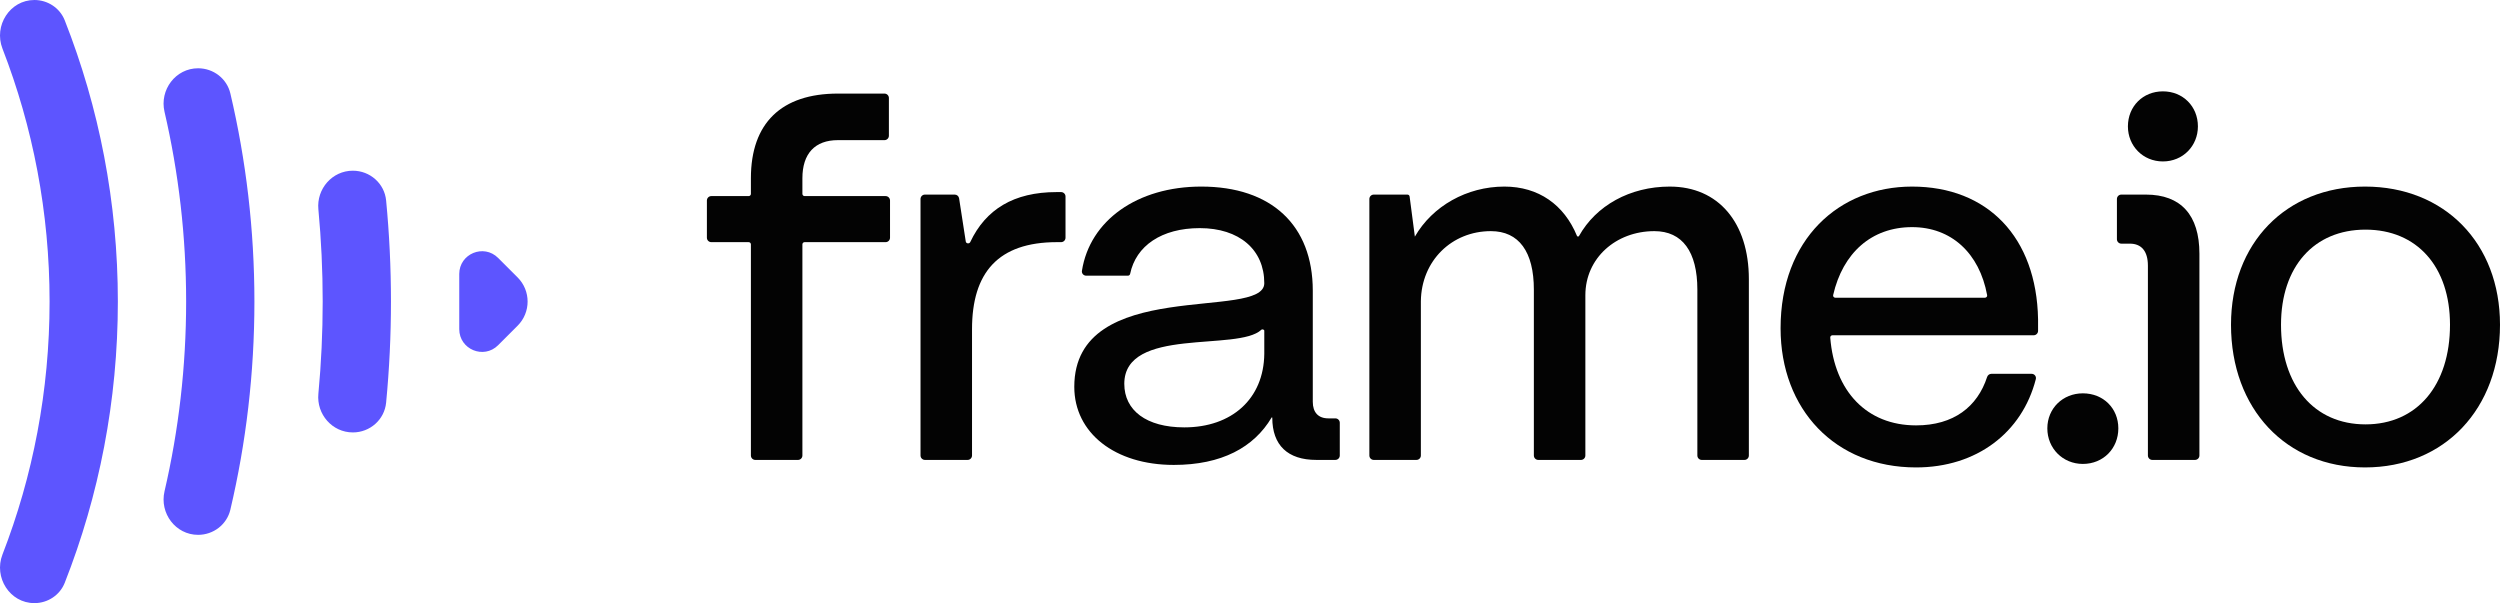 <?xml version="1.0" encoding="UTF-8" standalone="no"?>
<svg
   xmlns:dc="http://purl.org/dc/elements/1.1/"
   xmlns:cc="http://creativecommons.org/ns#"
   xmlns:rdf="http://www.w3.org/1999/02/22-rdf-syntax-ns#"
   xmlns:svg="http://www.w3.org/2000/svg"
   xmlns="http://www.w3.org/2000/svg"
   xmlns:sodipodi="http://sodipodi.sourceforge.net/DTD/sodipodi-0.dtd"
   xmlns:inkscape="http://www.inkscape.org/namespaces/inkscape"
   preserveAspectRatio="xMinYMid meet"
   width="1000"
   height="241.249"
   viewBox="0 0 1000 241.249"
   class="B2PR0"
   version="1.1"
   id="svg1691"
   sodipodi:docname="A.svg"
   style="fill:none"
   inkscape:version="0.92.4 (5da689c313, 2019-01-14)">
  <sodipodi:namedview
     pagecolor="#ffffff"
     bordercolor="#111111"
     borderopacity="1"
     objecttolerance="10"
     gridtolerance="10"
     guidetolerance="10"
     inkscape:pageopacity="0"
     inkscape:pageshadow="2"
     inkscape:window-width="1920"
     inkscape:window-height="1017"
     id="namedview1693"
     showgrid="false"
     fit-margin-top="0"
     fit-margin-left="0"
     fit-margin-right="0"
     fit-margin-bottom="0"
     inkscape:zoom="0.87989603"
     inkscape:cx="372.10914"
     inkscape:cy="-198.55426"
     inkscape:window-x="1912"
     inkscape:window-y="-8"
     inkscape:window-maximized="1"
     inkscape:current-layer="svg1691" />
  <title
     id="title1658">Frame.io</title>
  <path
     inkscape:connector-curvature="0"
     style="fill:#030303;fill-opacity:1;stroke-width:7.539"
     id="path1660"
     d="M 335.159,56.056 H 353.791 c 0.976,0 1.767,-0.791 1.767,-1.767 V 39.2 c 0,-0.976 -0.792,-1.767 -1.767,-1.767 h -18.632 c -22.599,0 -34.799,11.815 -34.799,33.842 v 6.278 c 0,0.488 -0.396,0.884 -0.884,0.884 H 284.528 c -0.976,0 -1.768,0.791 -1.768,1.767 v 14.888 c 0,0.976 0.792,1.768 1.768,1.768 h 14.948 c 0.488,0 0.884,0.395 0.884,0.884 v 84.458 c 0,0.976 0.791,1.767 1.767,1.767 h 17.065 c 0.976,0 1.767,-0.792 1.767,-1.767 V 97.743 c 0,-0.489 0.396,-0.884 0.884,-0.884 h 32.399 c 0.976,0 1.767,-0.792 1.767,-1.768 V 80.203 c 0,-0.976 -0.791,-1.767 -1.767,-1.767 h -32.399 c -0.488,0 -0.884,-0.396 -0.884,-0.884 v -6.278 c 0,-9.812 5,-15.219 14.2,-15.219 z" />
  <path
     inkscape:connector-curvature="0"
     style="fill:#030303;fill-opacity:1;stroke-width:7.539"
     id="path1662"
     d="m 422.606,76.834 c -17.113,0 -28.344,6.929 -34.497,19.983 -0.386,0.819 -1.668,0.668 -1.806,-0.226 l -2.664,-17.258 c -0.133,-0.862 -0.875,-1.498 -1.747,-1.498 h -11.916 c -0.976,0 -1.768,0.792 -1.768,1.767 v 102.598 c 0,0.976 0.792,1.767 1.768,1.767 h 17.065 c 0.976,0 1.767,-0.792 1.767,-1.767 v -50.498 c 0,-22.628 10.399,-34.843 33.999,-34.843 h 1.632 c 0.976,0 1.767,-0.792 1.767,-1.768 V 78.601 c 0,-0.976 -0.791,-1.767 -1.767,-1.767 z" />
  <path
     inkscape:connector-curvature="0"
     style="fill:#030303;fill-opacity:1;stroke-width:7.539"
     id="path1664"
     d="m 531.312,167.347 c -3.999,0 -6.199,-2.403 -6.199,-6.609 v -44.455 c 0,-26.232 -16.599,-41.652 -44.599,-41.652 -25.585,0 -44.595,13.542 -47.745,33.7 -0.162,1.036 0.659,1.944 1.708,1.944 h 16.694 c 0.43,0 0.796,-0.312 0.883,-0.734 2.305,-11.192 12.592,-18.29 27.86,-18.29 15.8,0 25.799,8.611 25.799,22.028 0,15.219 -75.997,-3.004 -75.997,41.452 0,18.423 16.199,31.239 39.799,31.239 19.142,0 32.053,-7.019 39.117,-18.94 0.078,-0.131 0.281,-0.078 0.281,0.075 v 0 c 0,11.014 6.2,16.863 17.6,16.863 h 7.632 c 0.976,0 1.768,-0.792 1.768,-1.767 V 169.114 c 0,-0.976 -0.792,-1.767 -1.768,-1.767 z m -57.597,3.604 c -15.199,0 -23.999,-6.809 -23.999,-17.422 0,-22.991 45.557,-12.808 54.828,-21.629 0.343,-0.326 1.17,-0.074 1.17,0.399 v 9.216 c -0.2,18.023 -13,29.437 -31.999,29.437 z" />
  <path
     inkscape:connector-curvature="0"
     style="fill:#030303;fill-opacity:1;stroke-width:7.539"
     id="path1666"
     d="m 667.942,74.631 c -16.023,0 -29.564,7.647 -36.334,19.765 -0.185,0.332 -0.682,0.302 -0.827,-0.05 -5.13,-12.46 -15.367,-19.715 -29.037,-19.715 -15,0 -28.799,7.81 -35.799,20.025 l -2.099,-16.052 c -0.058,-0.44 -0.433,-0.769 -0.877,-0.769 h -13.456 c -0.976,0 -1.768,0.792 -1.768,1.767 v 102.598 c 0,0.976 0.792,1.767 1.768,1.767 h 17.064 c 0.976,0 1.768,-0.792 1.768,-1.767 v -61.712 c 0.2,-16.22 12.399,-28.035 27.998,-28.035 11.2,0 17.2,8.21 17.2,23.429 v 66.318 c 0,0.976 0.792,1.767 1.767,1.767 h 17.065 c 0.976,0 1.767,-0.792 1.767,-1.767 v -64.115 c 0,-14.819 12.2,-25.632 27.599,-25.632 11.2,0 17.2,8.21 17.2,23.429 v 66.318 c 0,0.976 0.792,1.767 1.767,1.767 h 17.065 c 0.976,0 1.768,-0.792 1.768,-1.767 v -70.523 c 0,-22.628 -12.2,-37.046 -31.599,-37.046 z" />
  <path
     inkscape:connector-curvature="0"
     style="fill:#030303;fill-opacity:1;stroke-width:7.539"
     id="path1668"
     d="m 815.226,127.698 c -0.596,-32.842 -20.197,-53.066 -50.398,-53.066 -29.197,0 -52.596,21.026 -52.596,56.671 0,32.44 21.799,55.669 54.194,55.669 24.208,0 42.415,-13.895 47.903,-35.322 0.279,-1.089 -0.558,-2.124 -1.681,-2.124 h -16.088 c -0.784,0 -1.478,0.525 -1.719,1.276 -3.875,11.878 -13.344,19.35 -28.415,19.35 -19.709,0 -32.621,-13.617 -34.328,-35.1 -0.04,-0.508 0.364,-0.945 0.875,-0.945 h 80.49 c 0.973,0 1.764,-0.791 1.764,-1.767 z M 764.827,90.851 c 15.681,0 26.945,10.39 30.028,27.21 0.098,0.535 -0.324,1.025 -0.867,1.025 h -59.873 c -0.559,0 -0.978,-0.517 -0.853,-1.063 3.846,-16.798 15.309,-27.172 31.566,-27.172 z" />
  <path
     inkscape:connector-curvature="0"
     style="fill:#030303;fill-opacity:1;stroke-width:7.539"
     id="path1670"
     d="m 833.139,185.57 c 8.202,0 14.196,-6.208 14.196,-14.218 0,-8.01 -5.994,-14.017 -14.196,-14.017 -7.999,0 -14.204,6.007 -14.204,14.017 0,8.01 6.205,14.218 14.204,14.218 z" />
  <path
     inkscape:connector-curvature="0"
     style="fill:#030303;fill-opacity:1;stroke-width:7.539"
     id="path1672"
     d="m 865.164,64.576 c 7.999,0 14,-6.208 14,-14.017 0,-8.01 -6.001,-14.017 -14,-14.017 -7.999,0 -14,6.007 -14,14.017 0,7.81 6.001,14.017 14,14.017 z m -6.8,13.26 h -9.831 c -0.98,0 -1.764,0.792 -1.764,1.767 V 95.692 c 0,0.976 0.784,1.767 1.764,1.767 h 3.43 c 4.599,0 7.2,3.004 7.2,8.812 v 75.929 c 0,0.976 0.792,1.767 1.772,1.767 h 17.061 c 0.98,0 1.772,-0.792 1.772,-1.767 v -80.736 c 0,-15.42 -7.403,-23.63 -21.403,-23.63 z" />
  <path
     inkscape:connector-curvature="0"
     style="fill:#030303;fill-opacity:1;stroke-width:7.539"
     id="path1674"
     d="m 945.998,186.971 c 31.8,0 54.002,-23.429 54.002,-57.071 0,-32.64 -22.202,-55.269 -54.002,-55.269 -31.596,0 -53.595,22.628 -53.595,55.269 0,33.642 21.999,57.071 53.595,57.071 z m 0.204,-17.221 c -20.604,0 -33.797,-15.619 -33.797,-39.85 0,-23.229 13.193,-38.047 33.797,-38.047 20.597,0 33.797,14.819 33.797,38.047 0,24.23 -13.201,39.85 -33.797,39.85 z" />
  <path
     inkscape:connector-curvature="0"
     style="fill:#5d55ff;fill-opacity:1;stroke-width:7.539"
     id="path1676"
     d="m 13.752,241.249 c -9.816,0 -16.321,-10.275 -12.771,-19.427 C 13.154,190.437 19.832,156.311 19.832,120.625 19.832,84.939 13.154,50.812 0.981,19.427 -2.569,10.275 3.936,0 13.752,0 c 5.342,0 10.195,3.177 12.152,8.148 13.709,34.833 21.239,72.776 21.239,112.476 0,39.701 -7.53,77.643 -21.239,112.476 -1.957,4.971 -6.809,8.148 -12.152,8.148 z" />
  <path
     inkscape:connector-curvature="0"
     style="fill:#5d55ff;fill-opacity:1;stroke-width:7.539"
     id="path1678"
     d="m 79.241,213.938 c -8.993,0 -15.471,-8.629 -13.439,-17.39 5.66,-24.393 8.652,-49.809 8.652,-75.924 0,-26.115 -2.992,-51.531 -8.652,-75.924 -2.033,-8.76 4.446,-17.389 13.439,-17.389 6.12,0 11.501,4.11 12.904,10.067 6.292,26.727 9.621,54.598 9.621,83.246 0,28.648 -3.328,56.519 -9.621,83.246 -1.403,5.957 -6.784,10.068 -12.904,10.068 z" />
  <path
     inkscape:connector-curvature="0"
     style="fill:#5d55ff;fill-opacity:1;stroke-width:7.539"
     id="path1680"
     d="m 141.132,172.971 c -8.229,0 -14.553,-7.252 -13.782,-15.444 1.142,-12.147 1.726,-24.457 1.726,-36.902 0,-12.445 -0.584,-24.755 -1.726,-36.902 -0.77,-8.193 5.553,-15.444 13.782,-15.444 6.854,0 12.662,5.101 13.319,11.924 1.281,13.302 1.936,26.785 1.936,40.423 0,13.637 -0.655,27.121 -1.936,40.423 -0.657,6.823 -6.465,11.924 -13.319,11.924 z" />
  <path
     inkscape:connector-curvature="0"
     style="fill:#5d55ff;fill-opacity:1;stroke-width:7.539"
     id="path1682"
     d="m 199.24,103.165 7.804,7.804 c 5.333,5.333 5.333,13.979 0,19.312 l -7.804,7.804 c -5.735,5.736 -15.541,1.674 -15.541,-6.437 v -22.046 c 0,-8.111 9.806,-12.173 15.541,-6.437 z" />
  <defs
     id="defs1689">
    <clipPath
       id="clip0_22_412">
      <rect
         width="133"
         height="32"
         id="rect1686"
         x="0"
         y="0"
         style="fill:#ffffff" />
    </clipPath>
  </defs>
</svg>
